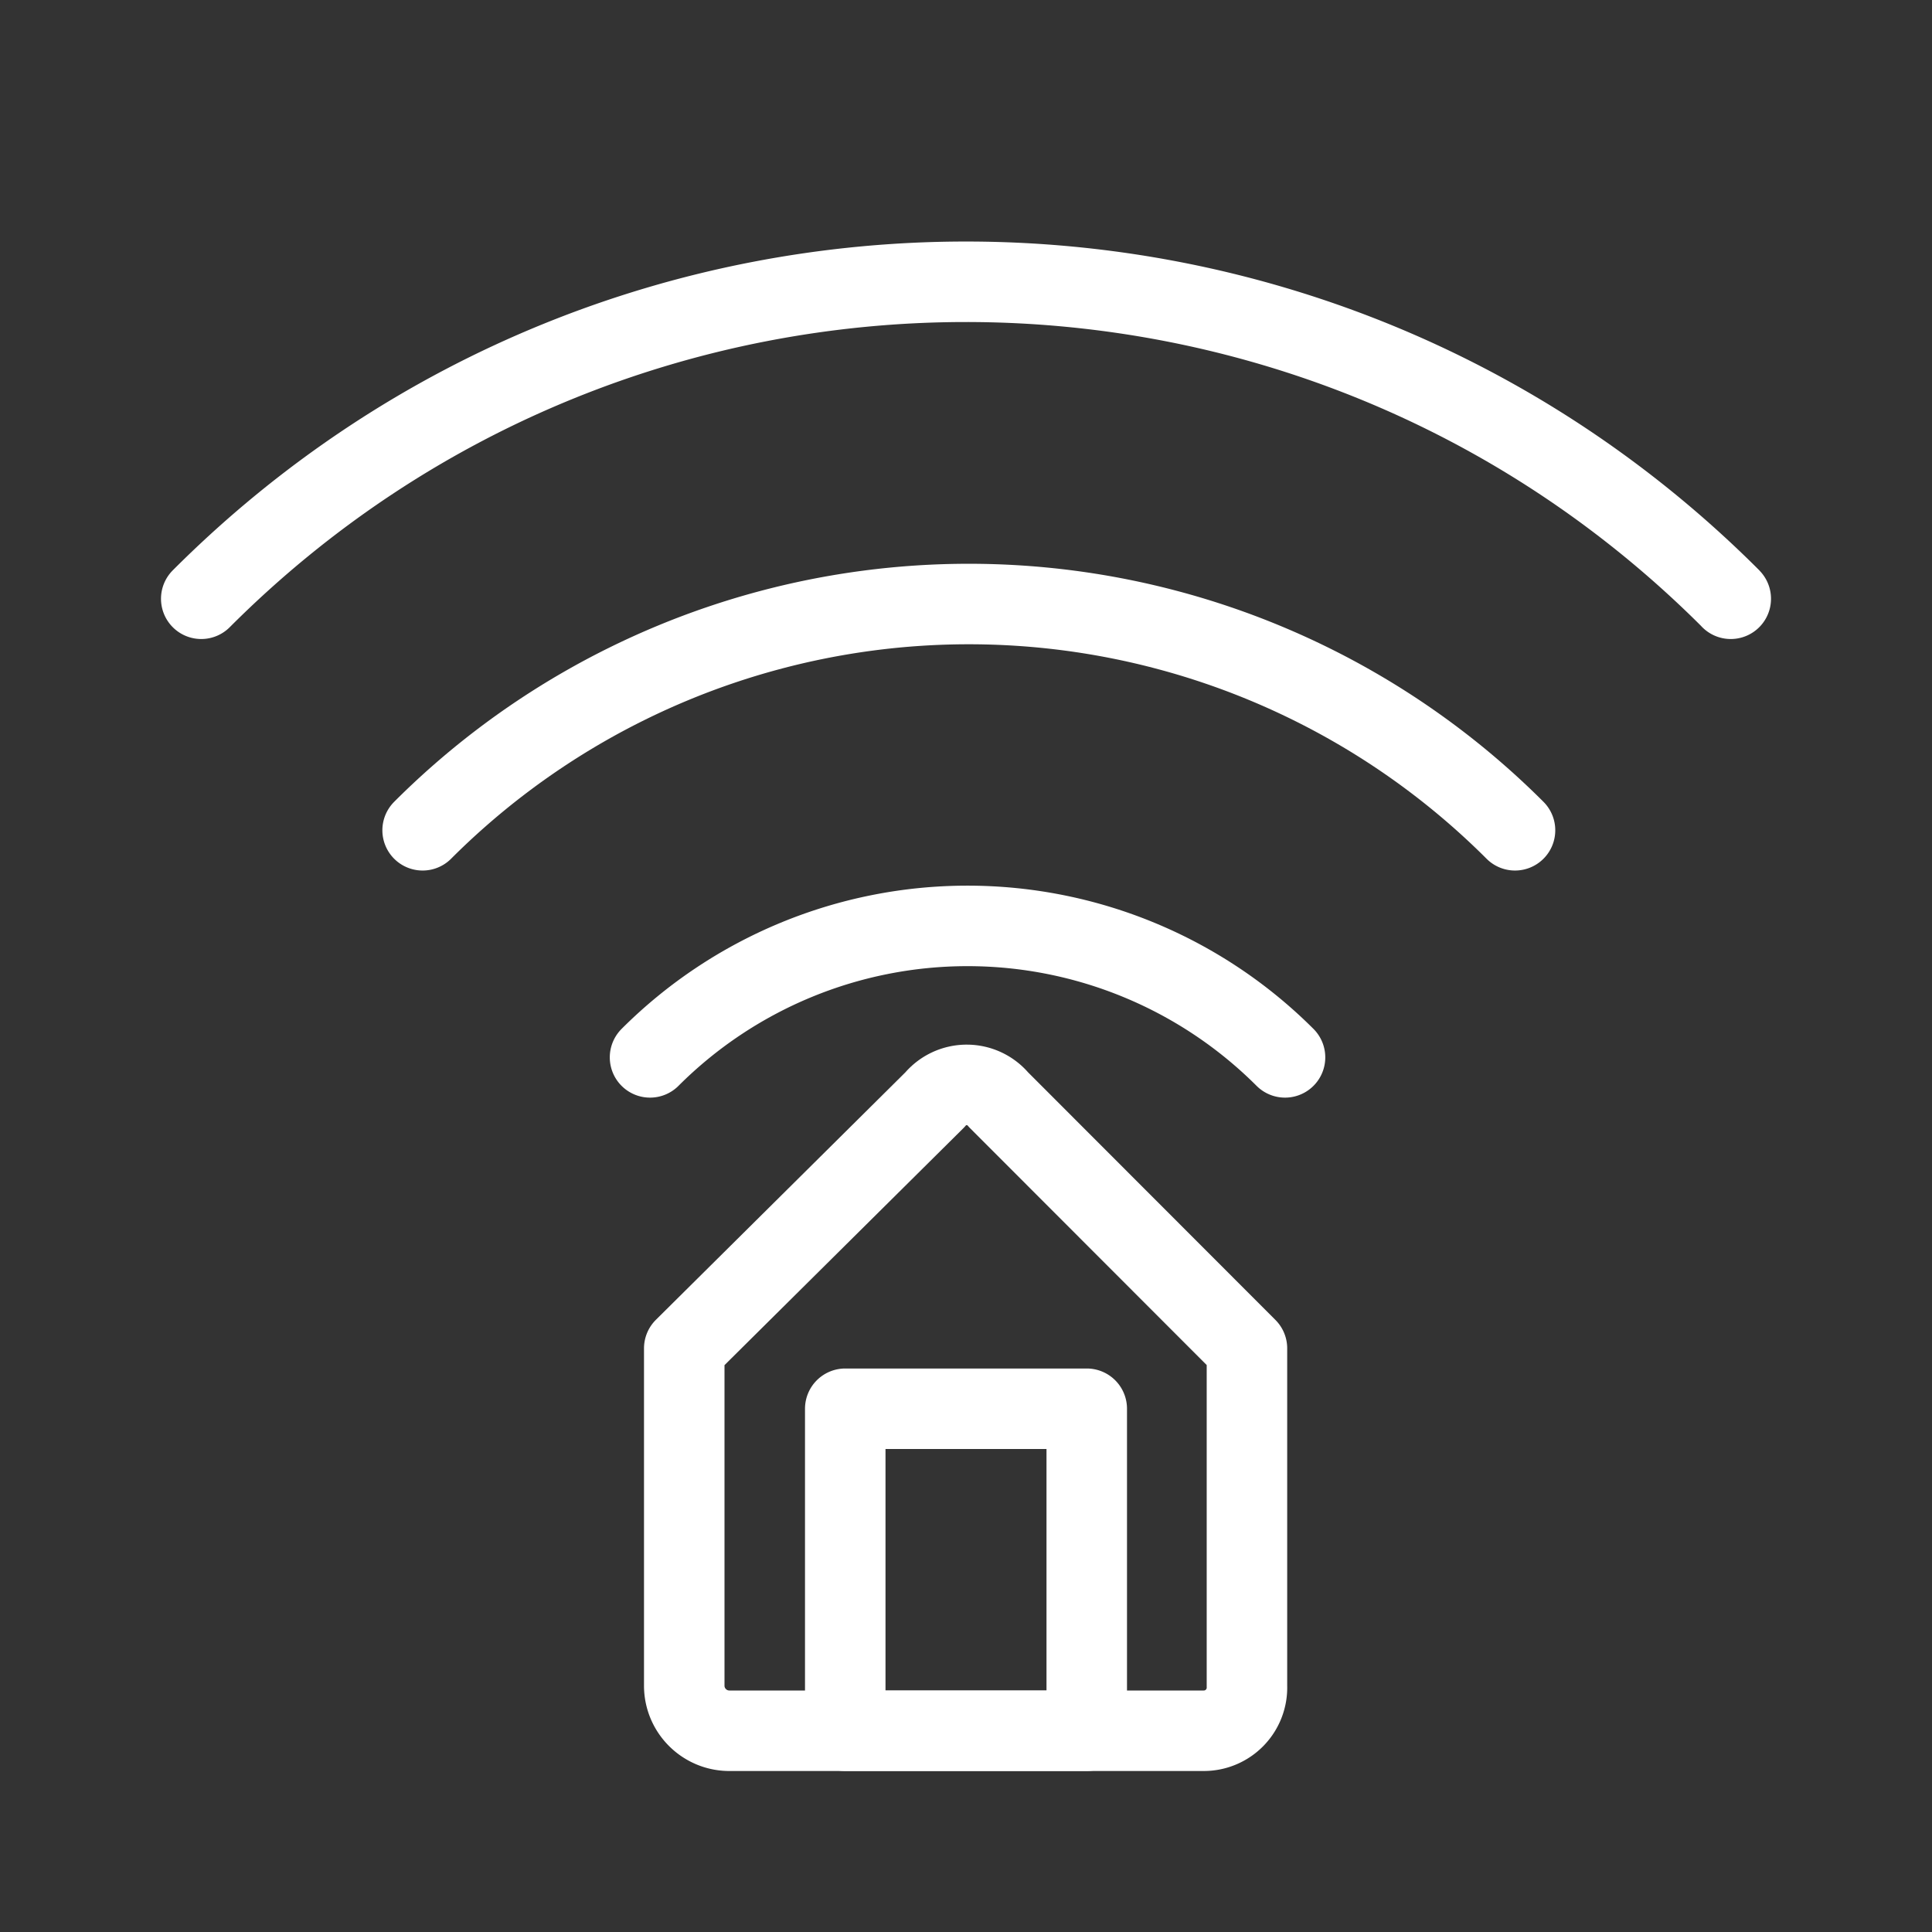 <svg xmlns="http://www.w3.org/2000/svg" width="24" height="24" viewBox="0 0 24 24">
    <rect x="0" y="0" width="24" height="24" fill="#333333" stroke="none"/>
    <g fill="none" fill-rule="evenodd">
        <path fill="#D8D8D8" fill-opacity="0" d="M0 0h24v24H0z"/>
        <path stroke="#FFF" stroke-linecap="round" stroke-linejoin="round" d="M2.5 7.438c5.242-5.247 13.744-5.25 18.991-.01l.009.01M5.25 10.314a9.595 9.595 0 0 1 13.57 0M8.075 13.135a5.579 5.579 0 0 1 7.888 0M10.5 17.5h3v4h-3z"/>
        <path stroke="#FFF" stroke-linecap="round" stroke-linejoin="round" d="M15.49 16.75l-3.085-3.088a.516.516 0 0 0-.792 0L8.5 16.75v4.195c.003.31.257.558.566.555h5.886a.536.536 0 0 0 .538-.555V16.75z"/>
    </g>
</svg>
